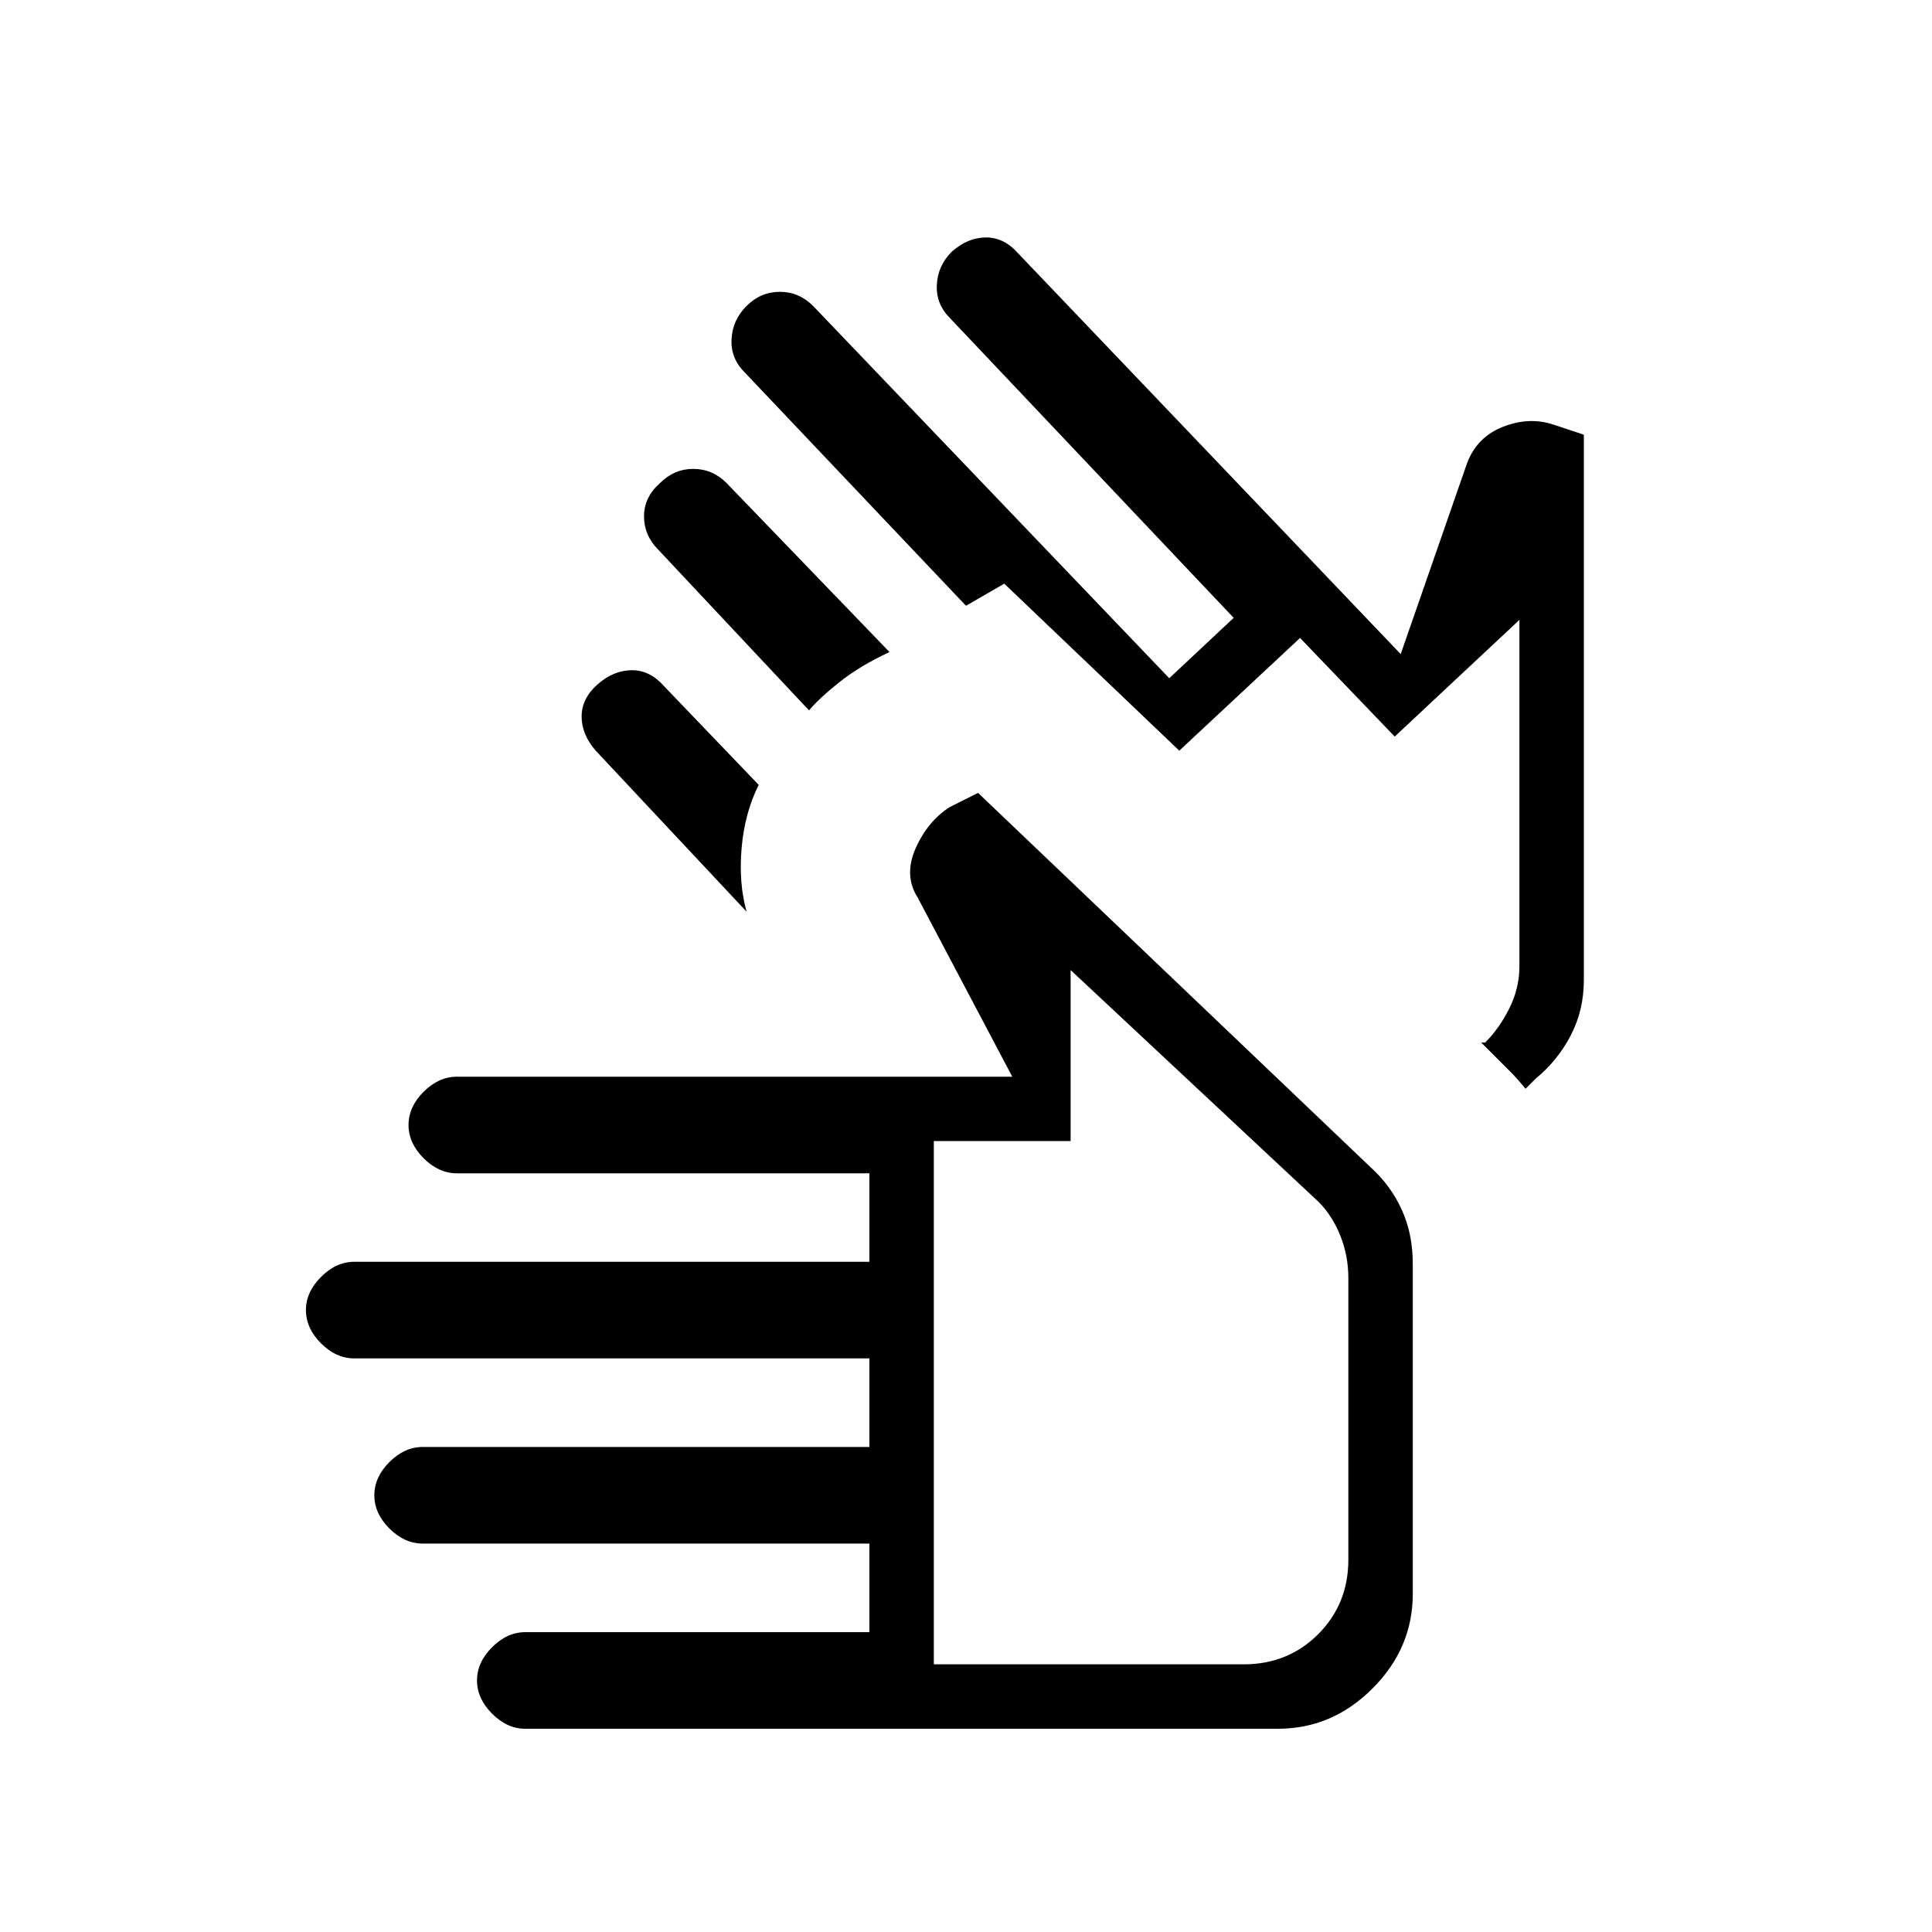 <svg xmlns="http://www.w3.org/2000/svg" height="20" width="20"><path d="M5.438 17.896Q5.25 17.896 5.094 17.74Q4.938 17.583 4.938 17.396Q4.938 17.208 5.094 17.052Q5.25 16.896 5.438 16.896H9V15.979H4.375Q4.188 15.979 4.031 15.823Q3.875 15.667 3.875 15.479Q3.875 15.292 4.031 15.135Q4.188 14.979 4.375 14.979H9V14.062H3.667Q3.479 14.062 3.323 13.906Q3.167 13.75 3.167 13.562Q3.167 13.375 3.323 13.219Q3.479 13.062 3.667 13.062H9V12.146H4.729Q4.542 12.146 4.385 11.99Q4.229 11.833 4.229 11.646Q4.229 11.458 4.385 11.302Q4.542 11.146 4.729 11.146H10.479L9.5 9.292Q9.354 9.062 9.479 8.781Q9.604 8.5 9.833 8.354L10.125 8.208L14.188 12.083Q14.396 12.271 14.51 12.521Q14.625 12.771 14.625 13.083V16.5Q14.625 17.062 14.208 17.479Q13.792 17.896 13.229 17.896ZM9.667 17.229H12.875Q13.333 17.229 13.646 16.917Q13.958 16.604 13.958 16.146V13.229Q13.958 13 13.875 12.792Q13.792 12.583 13.646 12.438L11.083 10.042V11.812H9.667ZM8.375 7.354 6.812 5.688Q6.667 5.542 6.667 5.344Q6.667 5.146 6.833 5Q6.979 4.854 7.177 4.854Q7.375 4.854 7.521 5L9.208 6.75Q8.896 6.896 8.688 7.063Q8.479 7.229 8.375 7.354ZM7.729 9.438 6.167 7.771Q6.021 7.604 6.021 7.417Q6.021 7.229 6.188 7.083Q6.354 6.938 6.542 6.938Q6.729 6.938 6.875 7.104L7.854 8.125Q7.708 8.417 7.677 8.781Q7.646 9.146 7.729 9.438ZM15.792 11.271Q15.708 11.167 15.635 11.094Q15.562 11.021 15.479 10.938L15.333 10.792H15.375Q15.521 10.646 15.625 10.438Q15.729 10.229 15.729 10V6.417L14.438 7.625L13.458 6.604L12.208 7.771L10.396 6.042L10 6.271L7.708 3.854Q7.562 3.708 7.573 3.51Q7.583 3.312 7.729 3.167Q7.875 3.021 8.073 3.021Q8.271 3.021 8.417 3.167L12.104 7.021L12.771 6.396L9.833 3.292Q9.688 3.146 9.698 2.948Q9.708 2.75 9.854 2.604Q10.021 2.458 10.208 2.458Q10.396 2.458 10.542 2.625L14.5 6.771L15.188 4.792Q15.292 4.521 15.562 4.417Q15.833 4.312 16.083 4.396L16.396 4.5V10.146Q16.396 10.458 16.26 10.719Q16.125 10.979 15.896 11.167ZM11.812 13.625Q11.812 13.625 11.812 13.625Q11.812 13.625 11.812 13.625Q11.812 13.625 11.812 13.625Q11.812 13.625 11.812 13.625ZM13.708 9.229Q13.708 9.229 13.708 9.229Q13.708 9.229 13.708 9.229Z"/></svg>
